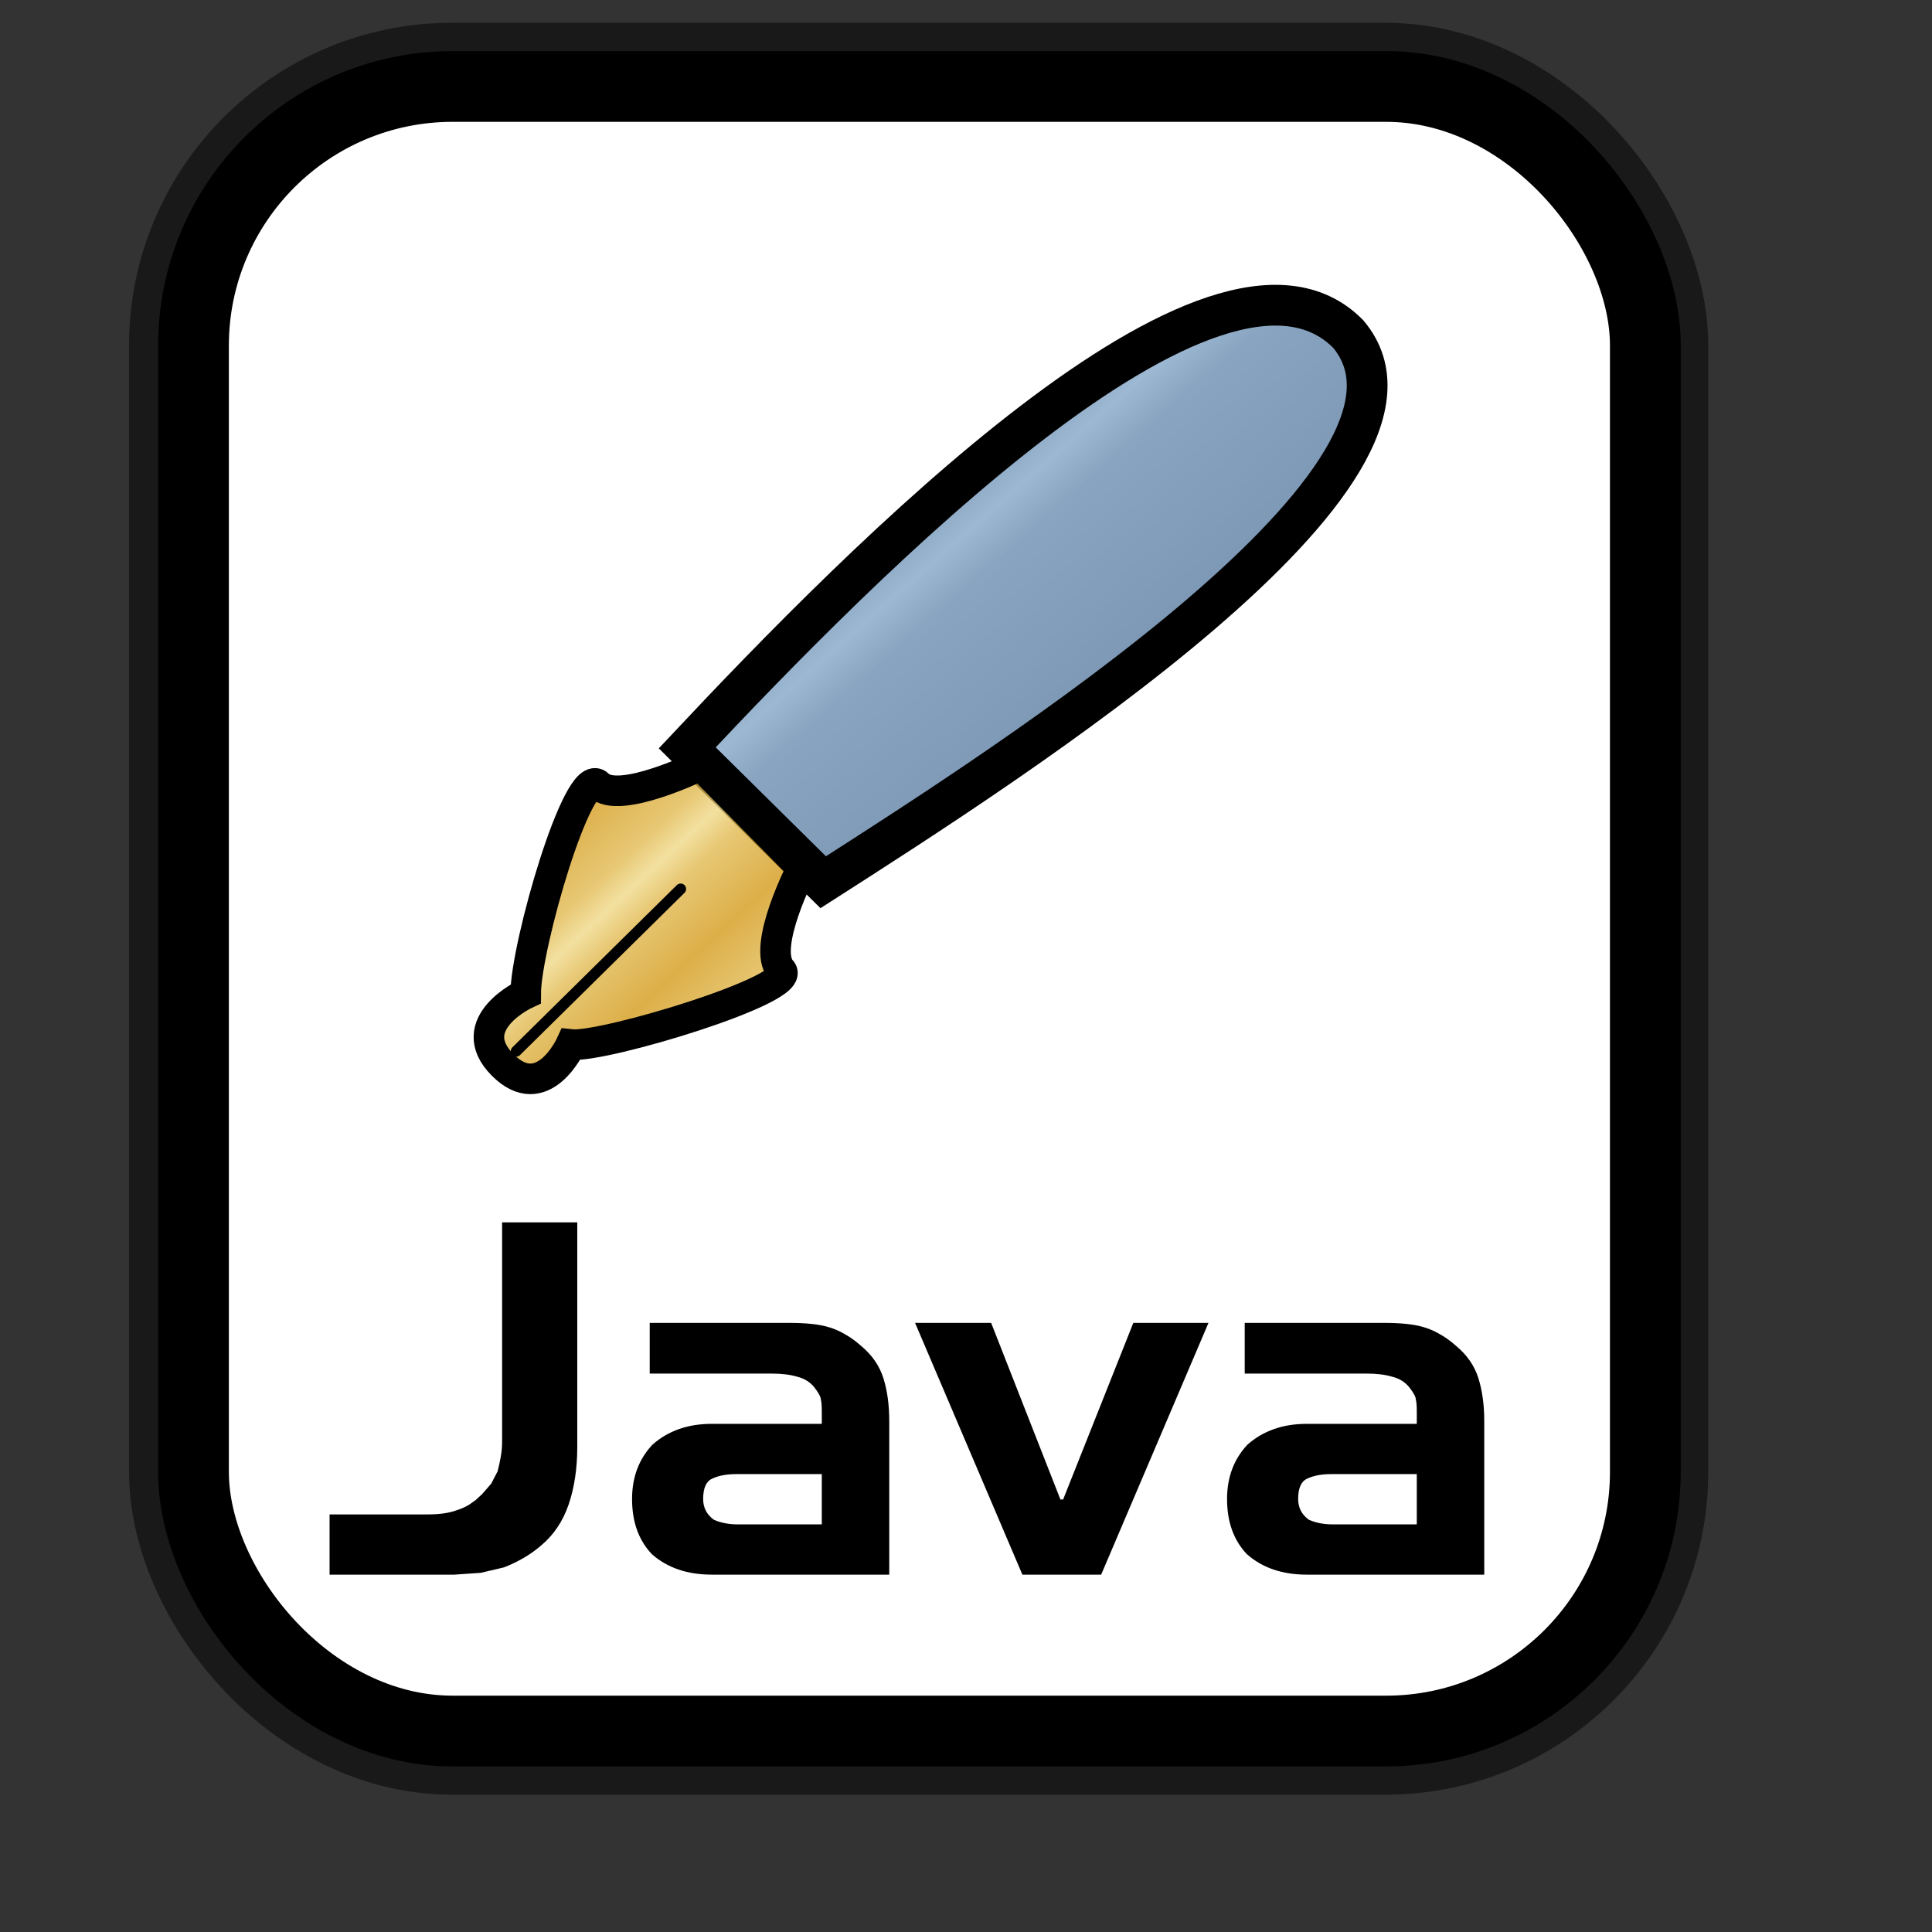 <?xml version="1.0" encoding="UTF-8" standalone="no"?>
<!DOCTYPE svg PUBLIC "-//W3C//DTD SVG 20010904//EN"
"http://www.w3.org/TR/2001/REC-SVG-20010904/DTD/svg10.dtd">
<!-- Created with Inkscape (http://www.inkscape.org/) -->
<svg
   id="svg1"
   sodipodi:version="0.32"
   inkscape:version="0.38.1"
   width="128pt"
   height="128pt"
   sodipodi:docbase="/usr/share/icons/Fuzzy/scalable/mimetypes"
   sodipodi:docname="gnome-mime-text-x-java.svg"
   xmlns="http://www.w3.org/2000/svg"
   xmlns:inkscape="http://www.inkscape.org/namespaces/inkscape"
   xmlns:sodipodi="http://sodipodi.sourceforge.net/DTD/sodipodi-0.dtd"
   xmlns:xlink="http://www.w3.org/1999/xlink">
  <rect width="100%" height="100%" fill="#333333" stroke="none"/>
  <defs
     id="defs3">
    <linearGradient
       id="linearGradient907">
      <stop
         style="stop-color:#eed680;stop-opacity:1;"
         offset="0"
         id="stop908" />
      <stop
         style="stop-color:#dfb546;stop-opacity:1;"
         offset="0.294"
         id="stop911" />
      <stop
         style="stop-color:#d1940c;stop-opacity:1;"
         offset="1"
         id="stop910" />
    </linearGradient>
    <linearGradient
       id="linearGradient869">
      <stop
         style="stop-color:#7590ae;stop-opacity:1;"
         offset="0"
         id="stop870" />
      <stop
         style="stop-color:#89a4c0;stop-opacity:1;"
         offset="0.87"
         id="stop912" />
      <stop
         style="stop-color:#9db8d2;stop-opacity:1;"
         offset="1"
         id="stop871" />
    </linearGradient>
    <linearGradient
       id="linearGradient866">
      <stop
         style="stop-color:#ffff00;stop-opacity:1;"
         offset="0"
         id="stop867" />
      <stop
         style="stop-color:#ffea00;stop-opacity:1;"
         offset="0.369"
         id="stop901" />
      <stop
         style="stop-color:#ffd600;stop-opacity:1;"
         offset="1"
         id="stop868" />
    </linearGradient>
    <linearGradient
       xlink:href="#linearGradient907"
       id="linearGradient904"
       x1="0.357"
       y1="0.493"
       x2="0.174"
       y2="0.294"
       spreadMethod="reflect" />
    <linearGradient
       id="linearGradient839">
      <stop
         style="stop-color:#46a046;stop-opacity:1;"
         offset="0"
         id="stop840" />
      <stop
         style="stop-color:#df421e;stop-opacity:1;"
         offset="0.394"
         id="stop841" />
      <stop
         style="stop-color:#ada7c8;stop-opacity:1;"
         offset="0.72"
         id="stop842" />
      <stop
         style="stop-color:#eed680;stop-opacity:1;"
         offset="1"
         id="stop843" />
    </linearGradient>
    <linearGradient
       xlink:href="#linearGradient839"
       id="linearGradient836"
       x1="1.3267924e-17"
       y1="0.5"
       x2="1"
       y2="0.5" />
    <linearGradient
       xlink:href="#linearGradient869"
       id="linearGradient674"
       x1="0.689"
       y1="0.786"
       x2="0.374"
       y2="0.473"
       spreadMethod="reflect" />
  </defs>
  <sodipodi:namedview
     id="base"
     pagecolor="#ffffff"
     bordercolor="#666666"
     borderopacity="1.0"
     inkscape:pageopacity="0.0"
     inkscape:pageshadow="2"
     inkscape:zoom="5.0234375"
     inkscape:cx="74.266924"
     inkscape:cy="65.393480"
     inkscape:window-width="751"
     inkscape:window-height="909"
     showgrid="true"
     snaptogrid="true"
     gridspacingx="1mm"
     gridspacingy="1mm"
     inkscape:window-x="0"
     inkscape:window-y="31" />
  <rect
     style="fill:none;fill-rule:evenodd;stroke:#000000;stroke-width:11.25;stroke-dasharray:none;stroke-opacity:0.5;stroke-linejoin:round;"
     id="rect834"
     width="128.252"
     height="145.276"
     x="17.024"
     y="7.638"
     ry="22.893" />
  <rect
     style="fill:#ffffff;fill-rule:evenodd;stroke:#000000;stroke-width:6.25;stroke-dasharray:none;"
     id="rect828"
     width="128.252"
     height="145.276"
     x="17.092"
     y="7.638"
     ry="22.893" />
  <path
     style="fill-rule:evenodd;stroke:#000000;stroke-width:0.72pt;"
     d="M 69.803,63.471 L 74.791,64.543 L 72.833,61.513 L 69.803,63.471 z "
     id="path873"
     sodipodi:nodetypes="cccc" />
  <path
     id="path900"
     fill="none"
     stroke="black"
     stroke-width="1"
     d="M 88.874,51.389 C 88.874,51.389 90.547,51.092 90.547,51.092 C 90.547,51.092 91.917,52.208 91.917,52.208 C 91.881,51.543 91.573,51.312 90.923,51.008 C 90.923,51.008 90.99,50.694 90.99,50.694 C 91.742,50.527 91.913,50.564 92.39,50.009 C 92.39,50.009 90.545,50.27 90.545,50.27 C 90.545,50.27 89.312,49.348 89.312,49.348 C 89.348,50.013 89.519,50.049 90.136,50.51 C 90.136,50.51 88.874,51.389 88.874,51.389 z M 89.618,48.756 C 89.618,48.756 90.406,49.254 90.406,49.254 C 91.908,48.92 92.286,49.658 92.761,48.282 C 92.761,48.282 92.419,48.208 92.419,48.208 C 91.908,48.92 91.566,48.846 90.712,48.663 C 90.712,48.663 90.88,47.877 90.88,47.877 C 90.88,47.877 90.538,47.804 90.538,47.804 C 90.538,47.804 90.37,48.589 90.37,48.589 C 90.37,48.589 89.686,48.442 89.686,48.442 C 89.686,48.442 89.618,48.756 89.618,48.756 z M 92.687,46.13 C 92.689,46.952 92.655,47.109 91.836,47.59 C 91.836,47.59 92.174,46.02 92.174,46.02 C 90.397,45.966 90.64,47.333 91.427,47.831 C 92.59,48.245 93.578,46.979 92.687,46.13 z M 91.112,45.134 C 91.112,45.134 93.335,45.612 93.335,45.612 C 93.335,45.612 93.402,45.298 93.402,45.298 C 92.376,45.077 91.864,44.967 91.724,43.951 C 91.724,43.951 91.382,43.878 91.382,43.878 C 91.382,43.878 91.555,44.737 91.555,44.737 C 91.555,44.737 91.112,45.134 91.112,45.134 z M 91.45,43.564 C 91.45,43.564 93.672,44.042 93.672,44.042 C 93.672,44.042 93.74,43.727 93.74,43.727 C 93.398,43.654 91.517,43.25 92.37,42.612 C 92.608,42.334 93.634,42.555 93.976,42.628 C 93.976,42.628 94.044,42.314 94.044,42.314 C 93.702,42.241 91.992,41.873 92.64,41.355 C 92.878,41.078 93.904,41.298 94.246,41.372 C 94.246,41.372 94.347,40.901 94.347,40.901 C 93.834,40.79 92.98,40.607 92.433,40.654 C 92.024,40.894 91.72,42.308 91.79,42.815 C 91.756,42.972 91.927,43.009 91.893,43.166 C 91.893,43.166 91.45,43.564 91.45,43.564 z M 91.765,46.26 C 91.765,46.26 91.494,47.517 91.494,47.517 C 91.083,46.935 90.979,46.584 91.765,46.26 z "
     style="fill:none;stroke:#000000;stroke-width:0.168;" />
  <path
     style="fill:url(#linearGradient674);fill-rule:evenodd;stroke:#000000;stroke-width:3.6;"
     d="M 60.707,66.061 C 76.015,49.758 107.493,17.716 119.102,29.512 C 129.371,41.745 89.547,67.154 72.719,77.933 L 60.707,66.061 z "
     id="path879"
     sodipodi:nodetypes="cccc" />
  <path
     style="fill:url(#linearGradient904);fill-opacity:0.75;fill-rule:evenodd;stroke:#000000;stroke-width:2.7;"
     d="M 70.854,76.68 C 70.854,76.68 67.233,83.657 68.988,85.688 C 70.816,87.29 53.283,92.592 50.432,92.271 C 50.432,92.271 47.963,97.681 44.38,94.048 C 40.796,90.416 46.438,87.791 46.438,87.791 C 46.443,83.595 51.071,67.524 52.863,69.341 C 54.654,71.157 61.895,67.599 61.895,67.599 C 61.895,67.599 70.854,76.68 70.854,76.68 z "
     id="path868"
     sodipodi:nodetypes="cccccccc" />
  <path
     style="fill:none;fill-opacity:0.75;fill-rule:evenodd;stroke:#000000;stroke-width:0.72pt;stroke-linecap:round;stroke-linejoin:round;"
     d="M 45.597,92.862 C 45.597,92.862 60.128,78.529 60.128,78.529"
     id="path876"
     sodipodi:nodetypes="cc" />
  <path
     style="font-size:40;stroke-width:1pt;font-family:Trek;"
     d="M 109.954,121.338 L 109.954,116.858 L 122.234,116.858 C 123.807,116.858 125.007,116.991 125.834,117.258 C 126.287,117.391 126.74,117.591 127.194,117.858 C 127.674,118.125 128.154,118.471 128.634,118.898 C 129.594,119.698 130.247,120.645 130.594,121.738 C 130.94,122.831 131.114,124.098 131.114,125.538 L 131.114,139.098 L 115.434,139.098 C 113.274,139.098 111.514,138.498 110.154,137.298 C 108.98,136.071 108.394,134.445 108.394,132.418 C 108.394,130.498 108.994,128.898 110.194,127.618 C 111.58,126.391 113.327,125.778 115.434,125.778 L 125.154,125.778 L 125.154,125.538 L 125.154,124.658 C 125.154,124.178 125.127,123.845 125.074,123.658 C 125.074,123.418 124.887,123.058 124.514,122.578 C 124.14,122.098 123.634,121.778 122.994,121.618 C 122.38,121.431 121.62,121.338 120.714,121.338 L 109.954,121.338 z M 125.154,134.658 L 125.154,130.218 L 117.594,130.218 C 116.74,130.218 116.034,130.351 115.474,130.618 C 114.94,130.858 114.674,131.458 114.674,132.418 C 114.674,133.191 114.994,133.805 115.634,134.258 C 116.247,134.525 116.94,134.658 117.714,134.658 L 125.154,134.658 z M 80.834,116.858 L 87.554,116.858 L 93.674,132.458 L 93.914,132.458 L 100.114,116.858 L 106.754,116.858 L 97.274,139.098 L 90.314,139.098 L 80.834,116.858 z M 57.394,121.338 L 57.394,116.858 L 69.674,116.858 C 71.247,116.858 72.447,116.991 73.274,117.258 C 73.727,117.391 74.18,117.591 74.634,117.858 C 75.114,118.125 75.594,118.471 76.074,118.898 C 77.034,119.698 77.687,120.645 78.034,121.738 C 78.38,122.831 78.554,124.098 78.554,125.538 L 78.554,139.098 L 62.874,139.098 C 60.714,139.098 58.954,138.498 57.594,137.298 C 56.42,136.071 55.834,134.445 55.834,132.418 C 55.834,130.498 56.434,128.898 57.634,127.618 C 59.02,126.391 60.767,125.778 62.874,125.778 L 72.594,125.778 L 72.594,125.538 L 72.594,124.658 C 72.594,124.178 72.567,123.845 72.514,123.658 C 72.514,123.418 72.327,123.058 71.954,122.578 C 71.58,122.098 71.074,121.778 70.434,121.618 C 69.82,121.431 69.06,121.338 68.154,121.338 L 57.394,121.338 z M 72.594,134.658 L 72.594,130.218 L 65.034,130.218 C 64.18,130.218 63.474,130.351 62.914,130.618 C 62.38,130.858 62.114,131.458 62.114,132.418 C 62.114,133.191 62.434,133.805 63.074,134.258 C 63.687,134.525 64.38,134.658 65.154,134.658 L 72.594,134.658 z M 29.114,139.098 L 29.114,133.778 L 37.834,133.778 C 38.874,133.778 39.74,133.645 40.434,133.378 C 40.78,133.271 41.127,133.111 41.474,132.898 L 42.034,132.498 L 42.594,131.978 L 43.394,131.058 L 43.954,129.978 C 44.06,129.578 44.154,129.151 44.234,128.698 C 44.314,128.245 44.354,127.805 44.354,127.378 L 44.354,107.978 L 50.994,107.978 L 50.994,127.818 C 50.994,129.711 50.74,131.405 50.234,132.898 C 49.727,134.365 48.94,135.551 47.874,136.458 C 46.94,137.285 45.82,137.951 44.514,138.458 L 42.474,138.938 L 40.154,139.098 L 29.114,139.098 z "
     id="path855" />
</svg>
